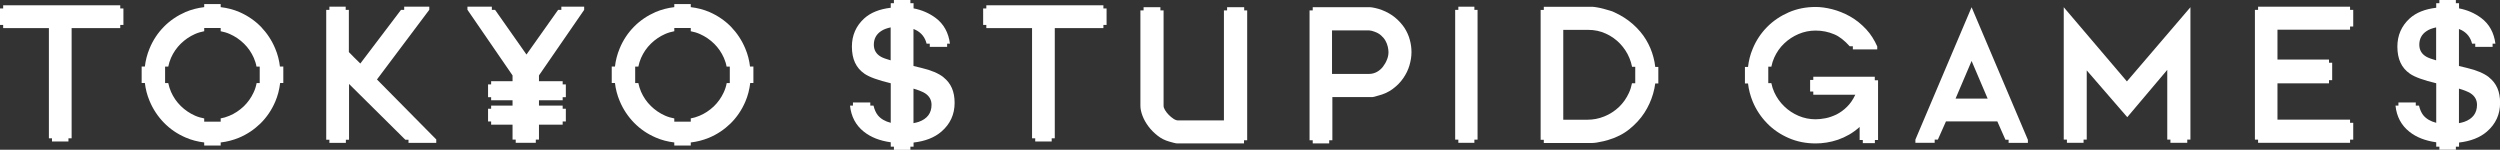 <?xml version="1.0" encoding="UTF-8"?>
<svg id="_图层_2" data-name="图层 2" xmlns="http://www.w3.org/2000/svg" viewBox="0 0 283.78 17">
  <rect x="0" y="0" width="283.78" height="17" fill="#333333" stroke="none"/>
  <defs>
    <style>
      .cls-1 {
        fill: #fff;
      }
    </style>
  </defs>
  <g id="design">
    <g>
      <polygon class="cls-1" points="13.65 .6 .48 .6 .36 .6 .36 .96 0 .96 0 1.08 0 2.71 0 2.83 .36 2.83 .36 3.19 .48 3.19 5.55 3.19 5.55 15.7 5.9 15.7 5.9 16.06 7.77 16.06 7.77 15.7 8.13 15.7 8.13 3.19 13.65 3.19 13.65 2.83 14.01 2.83 14.01 .96 13.65 .96 13.65 .6"/>
      <path class="cls-1" d="m49.54,15.85l-6.75-6.83,5.94-7.91v-.35h-2.85v.36h-.36s-4.62,6.09-4.62,6.09c-.2-.2-.42-.42-.65-.64-.23-.22-.44-.44-.65-.66V1.12h-.36v-.36h-1.85v.36h-.36v14.74h.36v.36h1.87v-.36h.36v-6.33l6.39,6.33h0s.36,0,.36,0v.36h3.15v-.36h0Z"/>
      <polygon class="cls-1" points="63.87 9.22 61.18 9.22 61.18 8.56 66.31 1.12 66.31 .76 63.72 .76 63.72 1.12 63.36 1.12 63.36 1.11 59.76 6.19 56.19 1.11 56.19 1.12 55.83 1.12 55.83 .76 53.06 .76 53.06 1.11 58.18 8.56 58.18 9.22 55.75 9.22 55.75 9.58 55.4 9.58 55.4 11.03 55.75 11.03 55.75 11.38 58.18 11.38 58.18 11.99 55.75 11.99 55.75 12.34 55.4 12.34 55.4 13.79 55.75 13.79 55.75 14.15 58.18 14.15 58.18 15.85 58.54 15.85 58.54 16.21 60.82 16.21 60.82 15.85 61.18 15.85 61.18 14.15 63.87 14.15 63.87 13.79 64.23 13.79 64.23 12.34 63.87 12.34 63.87 11.99 61.18 11.99 61.18 11.38 63.87 11.38 63.87 11.03 64.23 11.03 64.23 9.58 63.87 9.58 63.87 9.22"/>
      <polygon class="cls-1" points="167.36 .76 165.54 .76 165.54 1.12 165.18 1.12 165.18 15.85 165.54 15.85 165.54 16.21 167.36 16.21 167.36 15.85 167.72 15.85 167.72 1.12 167.36 1.12 167.36 .76"/>
      <path class="cls-1" d="m141.23,1.18v-.36h-1.94v.36h-.36v12.49h-5.2c-.16,0-.34-.06-.53-.19s-.37-.27-.54-.45c-.17-.18-.31-.35-.42-.54-.11-.18-.16-.34-.16-.47V1.18h-.36v-.36h-1.91v.36h-.36v10.82c0,.35.08.73.24,1.15.16.42.39.82.68,1.21.29.39.64.73,1.03,1.04.39.31.83.53,1.29.66.13.04.3.09.5.14.2.05.34.08.42.08h7.6v-.36h.36V1.18h-.36Z"/>
      <path class="cls-1" d="m160.03,4.52c-.12-.47-.33-.92-.6-1.35-.28-.42-.63-.81-1.06-1.17-.43-.36-.95-.65-1.57-.89-.07-.03-.18-.06-.31-.1-.13-.04-.26-.07-.39-.1-.13-.03-.25-.05-.36-.07-.11-.01-.18-.02-.21-.02h-6.52v.36h-.36v14.74h.36v.36h1.87v-.36h.36v-4.9h4.43c.07.01.19,0,.34-.04s.28-.08.38-.11c.66-.16,1.23-.42,1.71-.78.48-.36.88-.76,1.19-1.22.31-.45.55-.93.7-1.45.15-.51.23-1.01.23-1.49s-.06-.94-.19-1.41Zm-2.59,2.24c-.11.29-.26.55-.45.8-.19.25-.42.45-.69.6-.27.15-.57.23-.89.23h-4.21V3.45h4.21c.07,0,.18.02.31.05.13.04.23.07.31.1.29.1.54.24.75.43.2.18.37.38.49.6s.21.44.26.67c.05.23.08.43.08.62,0,.26-.05.54-.16.82Z"/>
      <path class="cls-1" d="m230.18,15.85l-6.38-15.03-6.38,15.03v.36h2.19v-.36h.36l.92-2.07h5.83l.92,2.08h0s.36,0,.36,0v.36h2.19v-.36h0Zm-8.2-4.66l1.82-4.27,1.82,4.27h-3.64Z"/>
      <polygon class="cls-1" points="266.76 .76 256.32 .76 256.32 1.12 255.96 1.12 255.96 15.85 256.32 15.85 256.32 16.21 266.76 16.21 266.76 15.85 267.12 15.85 267.12 13.94 266.76 13.94 266.76 13.58 258.52 13.58 258.52 9.46 264.37 9.46 264.37 9.1 264.73 9.1 264.73 7.12 264.37 7.12 264.37 6.76 258.52 6.76 258.52 3.37 266.76 3.37 266.76 3.01 267.12 3.01 267.12 1.12 266.76 1.12 266.76 .76"/>
      <polygon class="cls-1" points="248.64 15.85 248.64 .82 241.43 9.24 234.26 .82 234.26 15.85 234.62 15.85 234.62 16.21 236.51 16.21 236.51 15.85 236.87 15.85 236.87 7.99 241.47 13.3 246.01 7.93 246.01 15.85 246.37 15.85 246.37 16.21 248.28 16.21 248.28 15.85 248.64 15.85"/>
      <polygon class="cls-1" points="125.25 .6 112.08 .6 111.96 .6 111.96 .96 111.6 .96 111.6 1.08 111.6 2.71 111.6 2.83 111.96 2.83 111.96 3.19 112.08 3.19 117.15 3.19 117.15 15.7 117.51 15.7 117.51 16.06 119.38 16.06 119.38 15.7 119.73 15.7 119.73 3.19 125.25 3.19 125.25 2.83 125.61 2.83 125.61 .96 125.25 .96 125.25 .6"/>
      <path class="cls-1" d="m31.78,7.56v.03c-.08-.72-.26-1.42-.54-2.08-.39-.94-.94-1.76-1.62-2.47-.69-.7-1.5-1.26-2.44-1.67-.67-.29-1.38-.47-2.13-.56v-.35h-1.87v.35c-.74.09-1.45.27-2.11.55-.94.41-1.76.96-2.46,1.67-.69.7-1.24,1.52-1.63,2.47-.28.67-.46,1.37-.54,2.09v-.04h-.36v1.87h.36v-.04c.08.72.26,1.42.54,2.08.39.94.94,1.76,1.63,2.47.69.71,1.51,1.27,2.46,1.68.66.29,1.37.47,2.11.56v.35h1.87v-.35c.71-.08,1.4-.26,2.06-.53.94-.39,1.75-.94,2.46-1.63.7-.69,1.26-1.51,1.67-2.46.29-.67.47-1.38.56-2.13h0s.36,0,.36,0v-1.87h-.36Zm-2.29,1.87h-.36c-.07.37-.18.72-.34,1.06-.28.61-.67,1.15-1.14,1.6-.48.45-1.02.81-1.63,1.06-.33.14-.67.24-1.02.3h.05v.36h-1.87v-.36h.03c-.37-.07-.73-.17-1.07-.32-.61-.27-1.15-.64-1.62-1.1-.47-.46-.84-1-1.11-1.61-.14-.32-.24-.66-.31-.99h0s-.36,0-.36,0v-1.87h.36c.07-.34.17-.67.31-.99.27-.61.64-1.15,1.11-1.61.47-.46,1.01-.83,1.62-1.1.34-.15.7-.25,1.06-.32h-.02v-.36h1.87v.36h-.03c.37.07.72.17,1.06.32.61.27,1.15.64,1.62,1.1.47.46.84,1,1.11,1.61.14.33.25.66.31,1.01v-.02h.36v1.87Z"/>
      <path class="cls-1" d="m85.14,7.56v.03c-.08-.72-.26-1.42-.54-2.08-.39-.94-.94-1.76-1.62-2.47-.69-.7-1.5-1.26-2.44-1.67-.67-.29-1.38-.47-2.13-.56v-.35h-1.87v.35c-.74.09-1.45.27-2.11.55-.94.41-1.76.96-2.46,1.67-.69.7-1.24,1.52-1.63,2.47-.28.67-.46,1.37-.54,2.09v-.04h-.36v1.87h.36v-.04c.08.72.26,1.42.54,2.08.39.94.94,1.76,1.63,2.47.69.71,1.51,1.27,2.46,1.68.66.29,1.37.47,2.11.56v.35h1.87v-.35c.71-.08,1.4-.26,2.06-.53.94-.39,1.75-.94,2.46-1.63.7-.69,1.26-1.51,1.67-2.46.29-.67.47-1.38.56-2.13h0s.36,0,.36,0v-1.87h-.36Zm-2.29,1.87h-.36c-.07.37-.18.72-.34,1.06-.28.61-.67,1.15-1.14,1.6-.48.45-1.02.81-1.63,1.06-.33.14-.67.24-1.02.3h.05v.36h-1.87v-.36h.03c-.37-.07-.73-.17-1.07-.32-.61-.27-1.15-.64-1.62-1.1-.47-.46-.84-1-1.11-1.61-.14-.32-.24-.66-.31-.99h0s-.36,0-.36,0v-1.87h.36c.07-.34.17-.67.31-.99.27-.61.64-1.15,1.11-1.61.47-.46,1.01-.83,1.62-1.1.34-.15.7-.25,1.06-.32h-.02v-.36h1.87v.36h-.03c.37.07.72.17,1.06.32.61.27,1.15.64,1.62,1.1.47.46.84,1,1.11,1.61.14.33.25.66.31,1.01v-.02h.36v1.87Z"/>
      <path class="cls-1" d="m282.52,8.76c-.55-.43-1.39-.79-2.49-1.05l-.91-.22V3.29c.09.04.19.07.28.12.64.33,1.04.85,1.21,1.55h0s.36,0,.36,0v.36h1.97v-.36h.32c-.16-1.25-.7-2.24-1.63-2.93-.73-.54-1.56-.9-2.5-1.08V.36h-.36v-.36h-1.87v.36h-.36v.52c-1.27.15-2.28.55-3.01,1.21-.93.85-1.4,1.92-1.4,3.2,0,1.42.47,2.42,1.43,3.08.55.38,1.55.74,2.98,1.08v4.49c-.63-.16-1.12-.44-1.46-.85-.22-.27-.39-.65-.5-1.12v.02h-.36v-.36h-1.97v.36h-.33c.12,1.23.65,2.23,1.57,2.96.79.63,1.81,1.03,3.05,1.2v.5h.36v.36h1.87v-.36h.36v-.47c1.31-.15,2.37-.56,3.16-1.24,1-.86,1.5-1.96,1.5-3.26s-.41-2.23-1.27-2.91Zm-7.08-2.31c-.54-.3-.82-.76-.82-1.38,0-.65.27-1.17.81-1.53.3-.21.68-.34,1.1-.43v3.74c-.52-.15-.88-.28-1.09-.4Zm4.28,7.38c-.18.06-.38.11-.6.15v-3.92c.55.16.98.33,1.3.52.49.31.75.75.75,1.32,0,.94-.49,1.59-1.45,1.93Z"/>
      <path class="cls-1" d="m107.09,8.76c-.55-.43-1.39-.79-2.49-1.05l-.91-.22V3.29c.09.04.19.07.28.12.64.33,1.04.85,1.21,1.55h0s.36,0,.36,0v.36h1.97v-.36h.32c-.16-1.25-.7-2.24-1.63-2.93-.73-.54-1.56-.9-2.5-1.08V.36h-.36v-.36h-1.87v.36h-.36v.52c-1.27.15-2.28.55-3.01,1.21-.93.85-1.4,1.92-1.4,3.2,0,1.42.47,2.42,1.43,3.08.55.38,1.55.74,2.98,1.08v4.49c-.63-.16-1.12-.44-1.46-.85-.22-.27-.39-.65-.5-1.12v.02h-.36v-.36h-1.97v.36h-.33c.12,1.23.65,2.23,1.57,2.96.79.63,1.81,1.03,3.05,1.2v.5h.36v.36h1.87v-.36h.36v-.47c1.31-.15,2.37-.56,3.16-1.24,1-.86,1.5-1.96,1.5-3.26s-.41-2.23-1.27-2.91Zm-7.08-2.31c-.54-.3-.82-.76-.82-1.38,0-.65.27-1.17.81-1.53.3-.21.68-.34,1.1-.43v3.74c-.52-.15-.88-.28-1.09-.4Zm4.28,7.38c-.18.06-.38.11-.6.15v-3.92c.55.16.98.33,1.3.52.49.31.75.75.75,1.32,0,.94-.49,1.59-1.45,1.93Z"/>
      <path class="cls-1" d="m187.89,7.58c-.04-.36-.11-.73-.21-1.1-.18-.69-.46-1.35-.84-1.98s-.88-1.22-1.49-1.76c-.61-.54-1.33-1-2.18-1.38-.07-.04-.22-.1-.44-.16-.22-.07-.45-.13-.7-.2-.25-.07-.49-.12-.73-.16-.24-.04-.42-.07-.54-.07h-5.52v.36h-.36v14.74h.36v.36h5.52s.14,0,.27-.02c.14-.01.3-.04.48-.08.18-.04.37-.07.55-.11.18-.04.33-.08.45-.12.95-.28,1.77-.69,2.46-1.25.69-.56,1.25-1.17,1.69-1.85.44-.68.76-1.39.98-2.14.12-.41.2-.8.25-1.19h.35v-1.87h-.34Zm-2.28,1.87h-.36c-.07.37-.18.73-.34,1.08-.29.63-.67,1.17-1.14,1.62-.48.45-1.03.81-1.65,1.06-.63.26-1.28.38-1.95.38h-2.72V3.39h2.83c.72,0,1.38.14,2.01.43.62.28,1.16.67,1.61,1.14.45.48.81,1.02,1.06,1.63.14.33.23.66.3.99h.36v1.87Z"/>
      <path class="cls-1" d="m212.81,9.07v-.36h-6.98v.36h-.36v1.32h.36v.36h4.77c-.26.56-.58,1.02-.95,1.38-.37.37-.77.65-1.18.86-.42.2-.83.35-1.25.43s-.79.12-1.13.12c-.67,0-1.32-.13-1.93-.39s-1.16-.62-1.63-1.08c-.48-.46-.85-.99-1.13-1.6-.15-.33-.26-.67-.33-1.03h-.35v-1.87h.35c.07-.36.18-.71.33-1.04.28-.61.65-1.15,1.13-1.6.47-.45,1.02-.81,1.63-1.07s1.26-.39,1.93-.39c.75,0,1.45.14,2.13.43.57.24,1.15.69,1.74,1.35h0s.36,0,.36,0v.36h2.77v-.34c-.33-.74-.74-1.39-1.24-1.93-.58-.62-1.2-1.12-1.87-1.49-.67-.37-1.35-.64-2.03-.81-.68-.17-1.3-.25-1.85-.25-1.1,0-2.12.2-3.06.61-.94.41-1.76.96-2.46,1.67-.69.7-1.24,1.52-1.63,2.47-.28.66-.45,1.35-.53,2.06h-.35v1.87h.35c.08.71.26,1.39.53,2.05.39.94.94,1.76,1.63,2.47.69.71,1.51,1.27,2.46,1.68.94.41,1.96.61,3.06.61.39,0,.81-.03,1.24-.1.43-.07.86-.17,1.29-.32.43-.15.85-.34,1.27-.58.42-.24.81-.53,1.19-.87v1.48h.36v.36h1.37v-.36h.36v-6.78h-.36Z"/>
    </g>
  </g>
</svg>